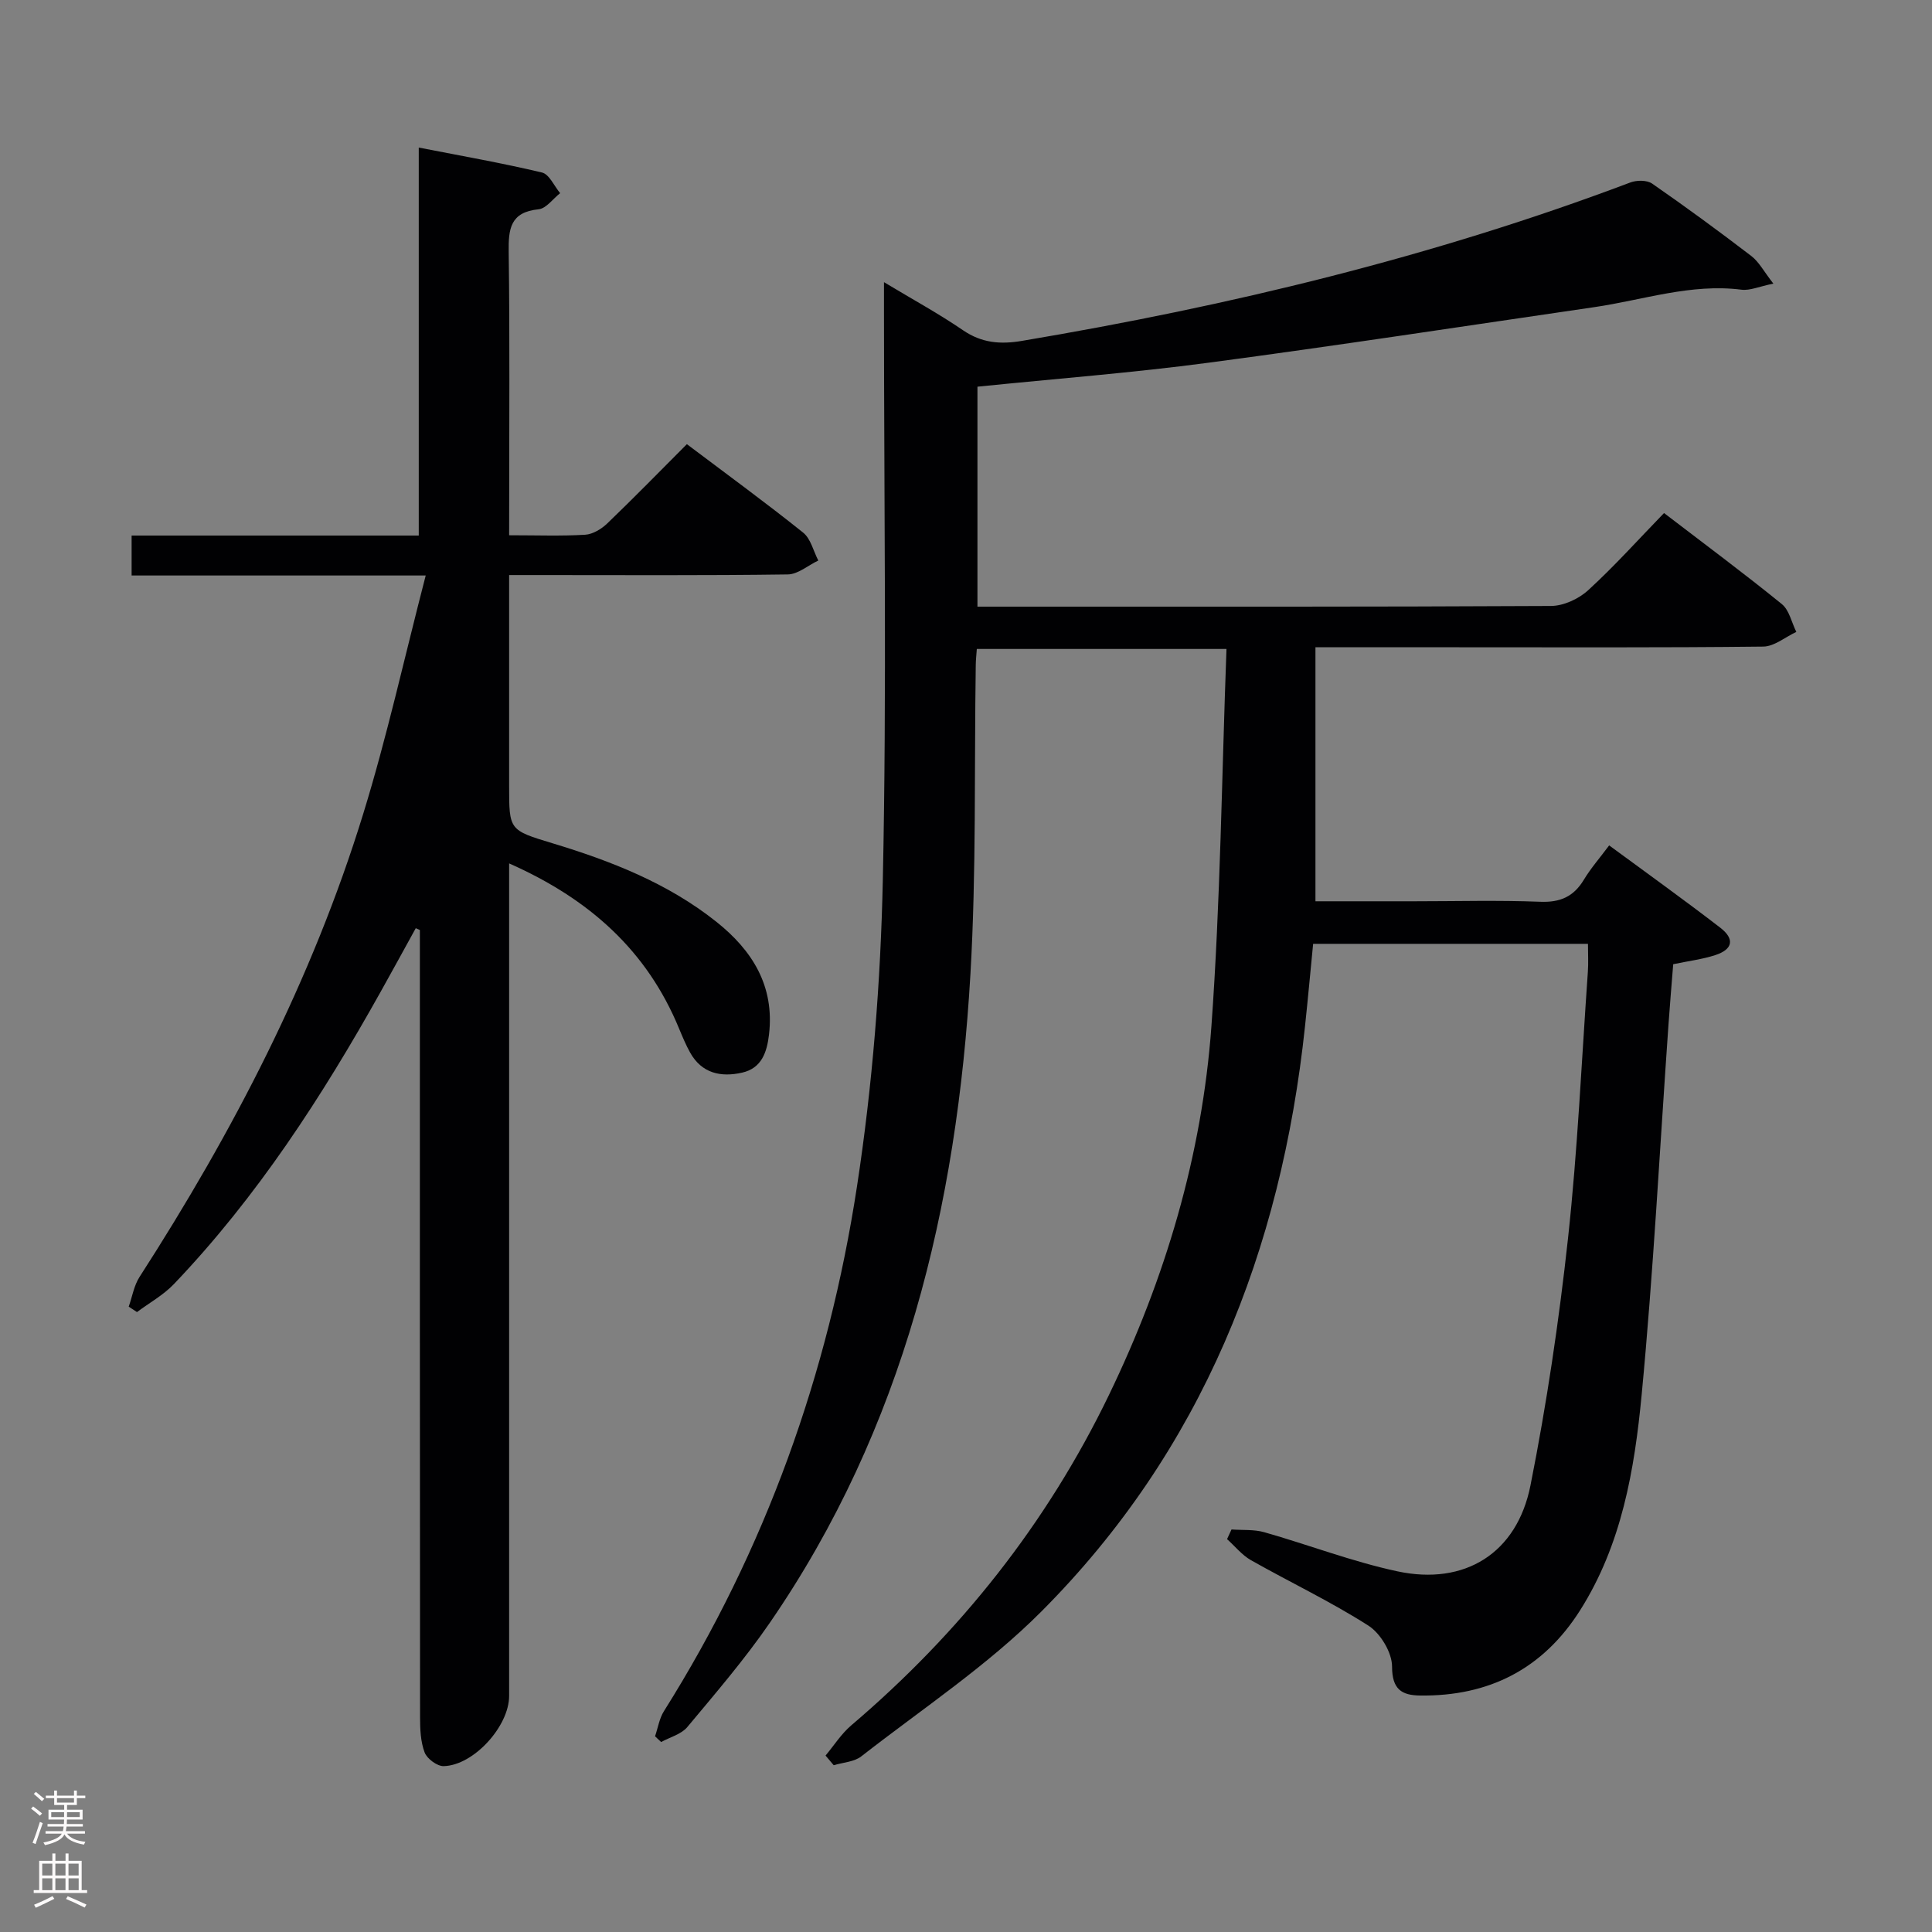 <svg enable-background="new 0 0 400 400" viewBox="0 0 400 400" xmlns="http://www.w3.org/2000/svg"><rect x="0" y="0" width="400" height="400" fill="#808080" stroke="none"/><path d="m170.92 363.47c1.76-2.1 3.26-4.5 5.32-6.25 22.5-19.14 40.49-41.78 53.35-68.39 11.67-24.15 19.28-49.63 21.22-76.35 1.87-25.85 2.14-51.82 3.12-78.12-17.92 0-34.64 0-51.69 0-.08 1.14-.21 2.26-.22 3.37-.32 21.31.13 42.66-1.1 63.92-2.79 48.14-13.74 93.99-41.6 134.42-5.18 7.52-11.17 14.49-17.03 21.51-1.25 1.49-3.58 2.08-5.41 3.09-.42-.4-.84-.79-1.26-1.19.6-1.74.88-3.68 1.84-5.2 21.01-33.4 34.04-69.88 39.97-108.65 3.21-20.96 4.9-42.3 5.35-63.51.83-39.15.24-78.32.24-117.49 0-1.76 0-3.52 0-6.21 6 3.61 11.36 6.53 16.37 9.96 3.87 2.64 7.72 2.95 12.17 2.2 42.96-7.23 85.15-17.39 125.98-32.8 1.32-.5 3.43-.51 4.5.22 6.97 4.83 13.82 9.85 20.56 15.01 1.59 1.22 2.59 3.2 4.56 5.71-2.94.59-4.84 1.48-6.6 1.26-10.48-1.33-20.35 2.13-30.47 3.61-26.61 3.88-53.18 7.96-79.83 11.5-15.79 2.1-31.71 3.32-47.89 4.97v45.54h4.73c38 0 75.99.06 113.99-.14 2.61-.01 5.75-1.45 7.71-3.25 5.4-4.93 10.3-10.4 15.72-15.99 8.43 6.46 16.55 12.48 24.39 18.85 1.54 1.25 2.02 3.81 3 5.76-2.28 1.06-4.56 3.01-6.85 3.04-21.33.24-42.66.14-63.99.14-9.47 0-18.94 0-28.72 0v52.59h20.52c8.67 0 17.34-.24 25.99.1 4.16.17 6.94-1.05 9.06-4.56 1.44-2.39 3.31-4.52 5.24-7.11 7.86 5.79 15.53 11.28 22.99 17.03 3.07 2.36 2.61 4.51-1.04 5.69-2.67.87-5.5 1.21-8.69 1.88-.32 4.02-.68 8.28-.98 12.53-1.8 25.53-3.12 51.11-5.55 76.59-1.48 15.52-4.12 31.03-12.75 44.65-7.7 12.16-18.89 17.83-33.14 17.64-3.79-.05-5.79-1.27-5.79-6 0-2.89-2.39-6.87-4.91-8.48-7.8-4.98-16.22-8.97-24.3-13.54-1.87-1.06-3.31-2.89-4.95-4.36.31-.67.61-1.34.92-2 2.25.17 4.62-.04 6.75.56 9.23 2.62 18.26 6.11 27.61 8.11 13.95 2.98 24.75-3.75 27.54-17.8 3.36-16.9 5.9-34.02 7.77-51.15 2-18.33 2.81-36.79 4.11-55.19.13-1.8.02-3.62.02-5.78-18.92 0-37.67 0-56.9 0-.55 5.6-1.07 11.33-1.68 17.06-4.92 46.39-21.32 87.83-54.61 121.2-11.19 11.22-24.68 20.15-37.25 29.96-1.48 1.16-3.79 1.26-5.72 1.84-.57-.66-1.13-1.33-1.69-2z" fill="#010103"/><path d="m105.41 110.82c5.79 0 10.79.19 15.75-.11 1.59-.1 3.39-1.2 4.59-2.36 5.51-5.29 10.85-10.77 16.46-16.39 8.25 6.22 16.3 12.09 24.07 18.31 1.58 1.26 2.12 3.82 3.14 5.78-2.11 1-4.2 2.85-6.32 2.88-17.16.24-34.33.13-51.5.13-1.82 0-3.64 0-6.19 0v5.65 38c0 9.17 0 9.16 8.95 11.87 12.16 3.68 23.91 8.27 33.96 16.27 7.43 5.91 12.06 13.27 10.9 23.3-.43 3.71-1.53 7.02-5.58 7.93-4.38.99-8.35.16-10.76-4.16-.88-1.58-1.58-3.27-2.28-4.95-6.63-16.12-18.53-26.84-35.19-34.21v6.36 166c0 6.26-7.31 14.37-13.54 14.54-1.34.04-3.45-1.52-3.95-2.82-.85-2.24-.95-4.86-.95-7.32-.05-52.5-.04-105-.04-157.5 0-1.82 0-3.65 0-5.47-.28-.13-.56-.26-.85-.38-2.42 4.38-4.81 8.78-7.26 13.15-12.12 21.68-25.57 42.47-42.82 60.54-2.18 2.28-5.08 3.88-7.64 5.79-.57-.37-1.14-.74-1.71-1.12.73-2.07 1.09-4.38 2.25-6.17 19.36-30.05 35.74-61.58 46.29-95.83 4.92-15.95 8.52-32.31 12.95-49.38-21.2 0-40.92 0-60.89 0 0-2.98 0-5.38 0-8.27h59.45c0-26.72 0-52.97 0-80.33 8.95 1.75 17.29 3.21 25.52 5.17 1.5.36 2.51 2.79 3.75 4.27-1.48 1.16-2.88 3.18-4.47 3.34-5.86.59-6.25 4.05-6.18 8.87.24 17.5.1 35 .1 52.5-.01 1.8-.01 3.61-.01 6.12z" fill="#010103"/><g fill="#fcfafa"><path d="m6.44 374.46.42-.45c.65.47 1.27.95 1.85 1.44l-.45.49c-.65-.56-1.25-1.06-1.82-1.48m.93 7.33-.63-.26c.55-1.36 1.05-2.8 1.52-4.33.19.1.38.19.59.27-.46 1.29-.95 2.73-1.48 4.32m-.38-10.38.44-.42c.43.34 1.01.82 1.74 1.44l-.49.49c-.53-.51-1.09-1.01-1.69-1.51m2.5.35h1.72v-1.04h.59v1.04h3.52v-1.04h.59v1.04h1.75v.53h-1.75v1.42h-2.03v.97h3.22v2.03h-3.24c0 .35-.01.66-.03.93h3.32v.53h-3.37c-.03.27-.08.58-.15.94h3.96v.53h-3.71c.67.92 1.93 1.48 3.79 1.68-.13.24-.23.44-.29.59-2.13-.38-3.48-1.08-4.04-2.12-.43.97-1.77 1.72-4.03 2.23-.09-.19-.2-.37-.33-.55 2.1-.42 3.37-1.03 3.81-1.83h-3.36v-.53h3.58c.08-.29.13-.61.16-.94h-3.33v-.53h3.39c.02-.27.04-.58.04-.93h-3.23v-2.03h3.25v-.97h-2.07v-1.42h-1.73zm1.12 3.44v1h2.65c.01-.3.02-.44.01-.4v-.25-.35zm1.19-2h3.52v-.91h-3.52zm4.71 2h-2.63v.59c0 .16-.01.28-.01.4h2.64z"/><path d="m13.56 383.74h.63v1.52h2.72v6.07h1.13v.6h-11.06v-.6h1.13v-6.07h2.73v-1.52h.63v1.52h2.1v-1.52zm-2.69 8.83.38.56c-1.24.63-2.53 1.25-3.85 1.85-.1-.21-.21-.42-.34-.63 1.36-.55 2.63-1.15 3.81-1.78m-2.13-4.27h2.1v-2.45h-2.1zm0 3.04h2.1v-2.46h-2.1zm2.72-3.04h2.1v-2.45h-2.1zm0 3.04h2.1v-2.46h-2.1zm6.07 3.6c-1.41-.71-2.7-1.3-3.86-1.78l.35-.56c1.45.62 2.75 1.19 3.88 1.72zm-1.25-9.09h-2.1v2.45h2.1zm-2.09 5.49h2.1v-2.46h-2.1z"/></g></svg>
